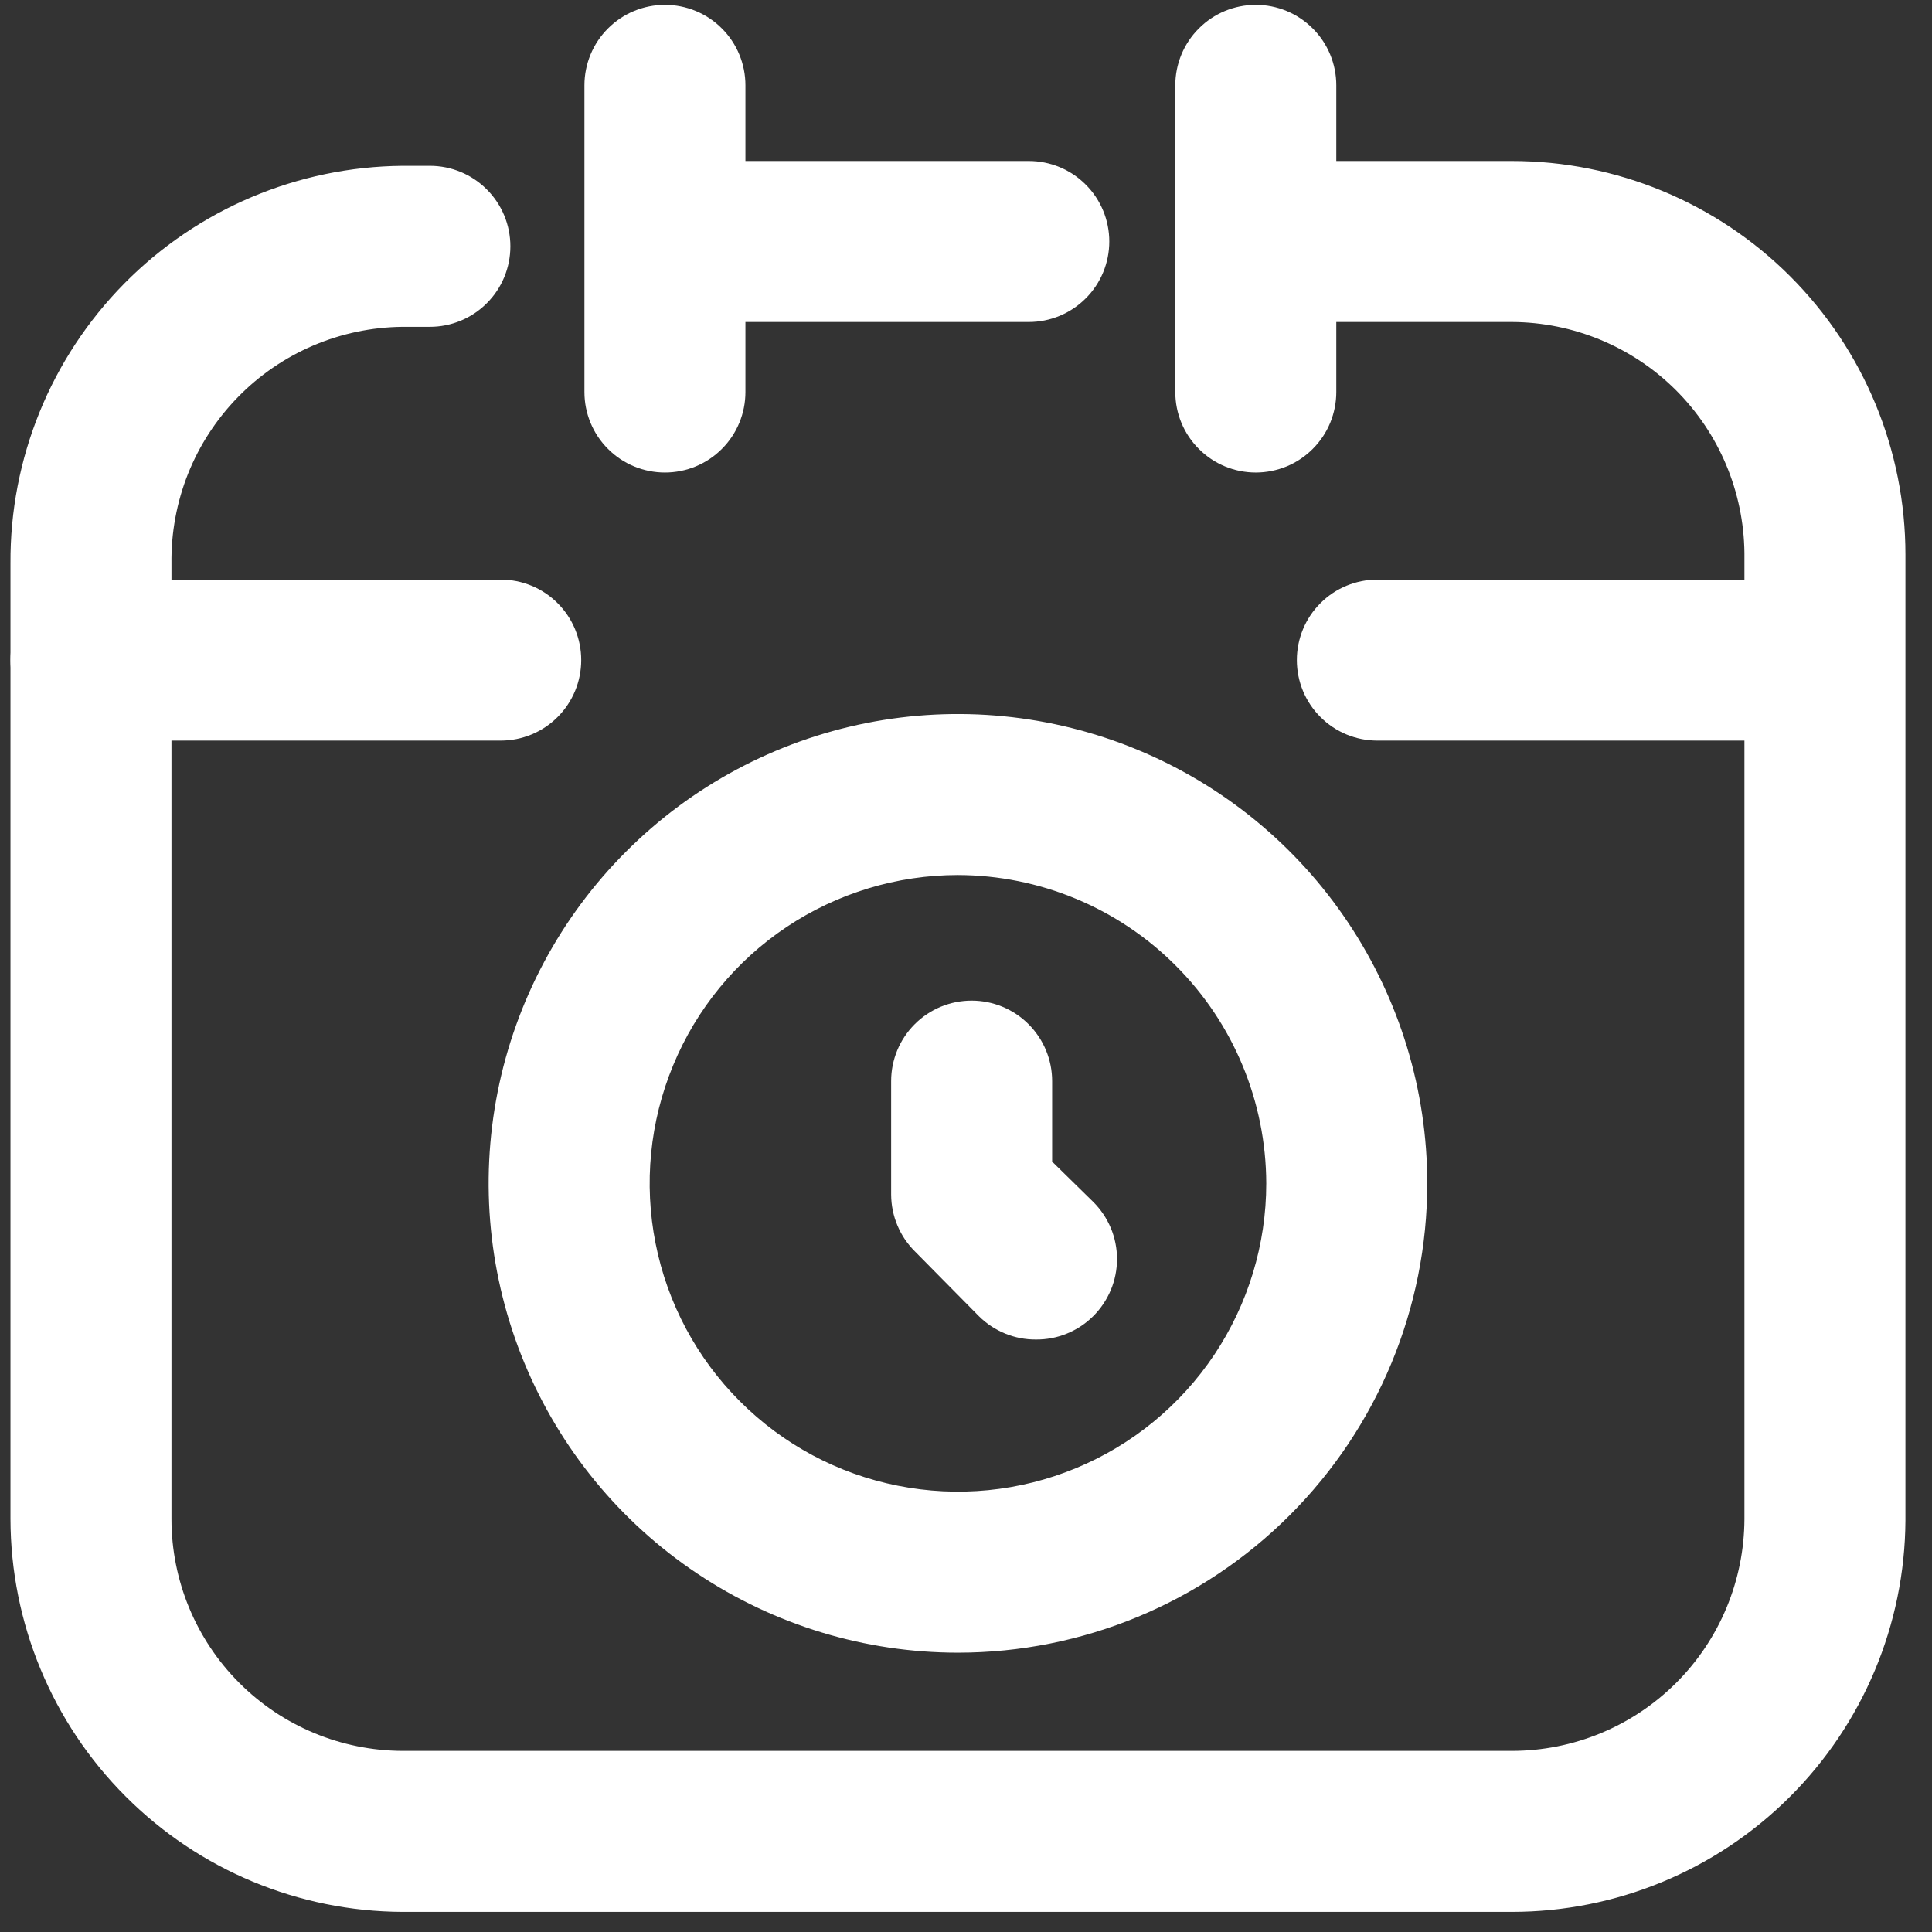 <svg width="24" height="24" viewBox="0 0 24 24" fill="none" xmlns="http://www.w3.org/2000/svg">
  <rect x="0" y="0" width="24" height="24" fill="#333333" stroke="none"/>
  <path d="M8.26 5.87C7.995 5.87 7.74 5.765 7.553 5.577C7.365 5.39 7.26 5.135 7.26 4.87V1.06C7.26 0.795 7.365 0.54 7.553 0.353C7.74 0.165 7.995 0.06 8.26 0.06C8.525 0.06 8.78 0.165 8.967 0.353C9.155 0.54 9.26 0.795 9.26 1.06V4.87C9.26 5.135 9.155 5.39 8.967 5.577C8.78 5.765 8.525 5.87 8.26 5.87Z" fill="white"/>
  <path d="M15.6 5.87C15.335 5.87 15.08 5.765 14.893 5.577C14.705 5.39 14.6 5.135 14.6 4.87V1.06C14.6 0.795 14.705 0.54 14.893 0.353C15.08 0.165 15.335 0.06 15.6 0.06C15.865 0.06 16.119 0.165 16.307 0.353C16.495 0.54 16.6 0.795 16.6 1.06V4.87C16.6 5.001 16.574 5.131 16.524 5.253C16.474 5.374 16.4 5.484 16.307 5.577C16.214 5.67 16.104 5.744 15.983 5.794C15.861 5.844 15.731 5.87 15.6 5.87Z" fill="white"/>
  <path d="M12.78 4H8.69C8.425 4 8.17 3.895 7.983 3.707C7.795 3.52 7.69 3.265 7.69 3C7.69 2.735 7.795 2.48 7.983 2.293C8.17 2.105 8.425 2 8.69 2H12.78C13.045 2 13.3 2.105 13.487 2.293C13.675 2.48 13.78 2.735 13.78 3C13.78 3.265 13.675 3.52 13.487 3.707C13.3 3.895 13.045 4 12.78 4Z" fill="white"/>
  <path d="M18.78 23.75H5C3.708 23.745 2.471 23.229 1.559 22.314C0.646 21.4 0.133 20.162 0.13 18.87V7C0.122 5.699 0.63 4.449 1.543 3.523C2.456 2.597 3.699 2.071 5 2.06H5.34C5.605 2.06 5.86 2.165 6.047 2.353C6.235 2.54 6.34 2.795 6.34 3.06C6.34 3.325 6.235 3.58 6.047 3.767C5.86 3.955 5.605 4.06 5.34 4.06H5C4.618 4.064 4.241 4.143 3.89 4.293C3.539 4.443 3.221 4.661 2.955 4.934C2.688 5.207 2.478 5.53 2.336 5.885C2.195 6.239 2.125 6.618 2.13 7V18.87C2.13 19.632 2.432 20.363 2.97 20.903C3.508 21.443 4.238 21.747 5 21.75H18.78C19.545 21.75 20.278 21.447 20.82 20.907C21.362 20.367 21.667 19.635 21.67 18.87V6.87C21.662 6.108 21.355 5.379 20.814 4.842C20.273 4.305 19.542 4.003 18.78 4H15.6C15.335 4 15.08 3.895 14.893 3.707C14.705 3.52 14.6 3.265 14.6 3C14.6 2.735 14.705 2.48 14.893 2.293C15.08 2.105 15.335 2 15.6 2H18.78C20.077 2 21.321 2.515 22.238 3.432C23.155 4.349 23.67 5.593 23.67 6.89V18.89C23.662 20.182 23.143 21.418 22.227 22.328C21.311 23.239 20.072 23.75 18.78 23.75Z" fill="white"/>
  <path d="M11.9 20.53C10.747 20.53 9.62 20.188 8.661 19.547C7.702 18.907 6.955 17.996 6.514 16.931C6.073 15.866 5.957 14.694 6.182 13.563C6.407 12.432 6.962 11.393 7.778 10.578C8.593 9.762 9.632 9.207 10.763 8.982C11.893 8.757 13.066 8.873 14.131 9.314C15.196 9.755 16.107 10.502 16.747 11.461C17.388 12.42 17.73 13.547 17.73 14.7C17.73 16.246 17.116 17.729 16.022 18.822C14.929 19.916 13.446 20.53 11.9 20.53ZM11.9 10.87C11.143 10.87 10.402 11.095 9.772 11.515C9.142 11.936 8.651 12.534 8.362 13.234C8.072 13.934 7.996 14.704 8.144 15.447C8.291 16.19 8.656 16.873 9.192 17.408C9.727 17.944 10.41 18.309 11.153 18.456C11.896 18.604 12.666 18.528 13.366 18.238C14.066 17.949 14.664 17.458 15.085 16.828C15.505 16.198 15.73 15.457 15.73 14.7C15.727 13.685 15.323 12.712 14.605 11.995C13.888 11.277 12.915 10.873 11.9 10.87Z" fill="white"/>
  <path d="M12.87 16.64C12.738 16.641 12.608 16.616 12.486 16.566C12.364 16.516 12.253 16.443 12.16 16.35L11.37 15.55C11.275 15.457 11.2 15.347 11.149 15.225C11.097 15.103 11.071 14.972 11.07 14.84V13.43C11.07 13.165 11.175 12.911 11.363 12.723C11.55 12.535 11.805 12.43 12.07 12.43C12.335 12.43 12.59 12.535 12.777 12.723C12.965 12.911 13.07 13.165 13.07 13.43V14.43L13.58 14.93C13.674 15.023 13.748 15.134 13.799 15.255C13.85 15.377 13.876 15.508 13.876 15.64C13.876 15.772 13.85 15.903 13.799 16.025C13.748 16.146 13.674 16.257 13.58 16.35C13.487 16.443 13.376 16.516 13.254 16.566C13.132 16.616 13.002 16.641 12.87 16.64Z" fill="white"/>
  <path d="M6.22 9.2H1.13C0.865 9.2 0.61 9.095 0.423 8.907C0.235 8.72 0.13 8.465 0.13 8.2C0.13 7.935 0.235 7.68 0.423 7.493C0.61 7.305 0.865 7.2 1.13 7.2H6.22C6.485 7.2 6.74 7.305 6.927 7.493C7.115 7.68 7.22 7.935 7.22 8.2C7.22 8.465 7.115 8.72 6.927 8.907C6.74 9.095 6.485 9.2 6.22 9.2Z" fill="white"/>
  <path d="M22.2 9.2H17.11C16.845 9.2 16.59 9.095 16.403 8.907C16.215 8.72 16.11 8.465 16.11 8.2C16.11 7.935 16.215 7.68 16.403 7.493C16.59 7.305 16.845 7.2 17.11 7.2H22.2C22.465 7.2 22.72 7.305 22.907 7.493C23.095 7.68 23.2 7.935 23.2 8.2C23.2 8.465 23.095 8.72 22.907 8.907C22.72 9.095 22.465 9.2 22.2 9.2Z" fill="white"/>
</svg>
